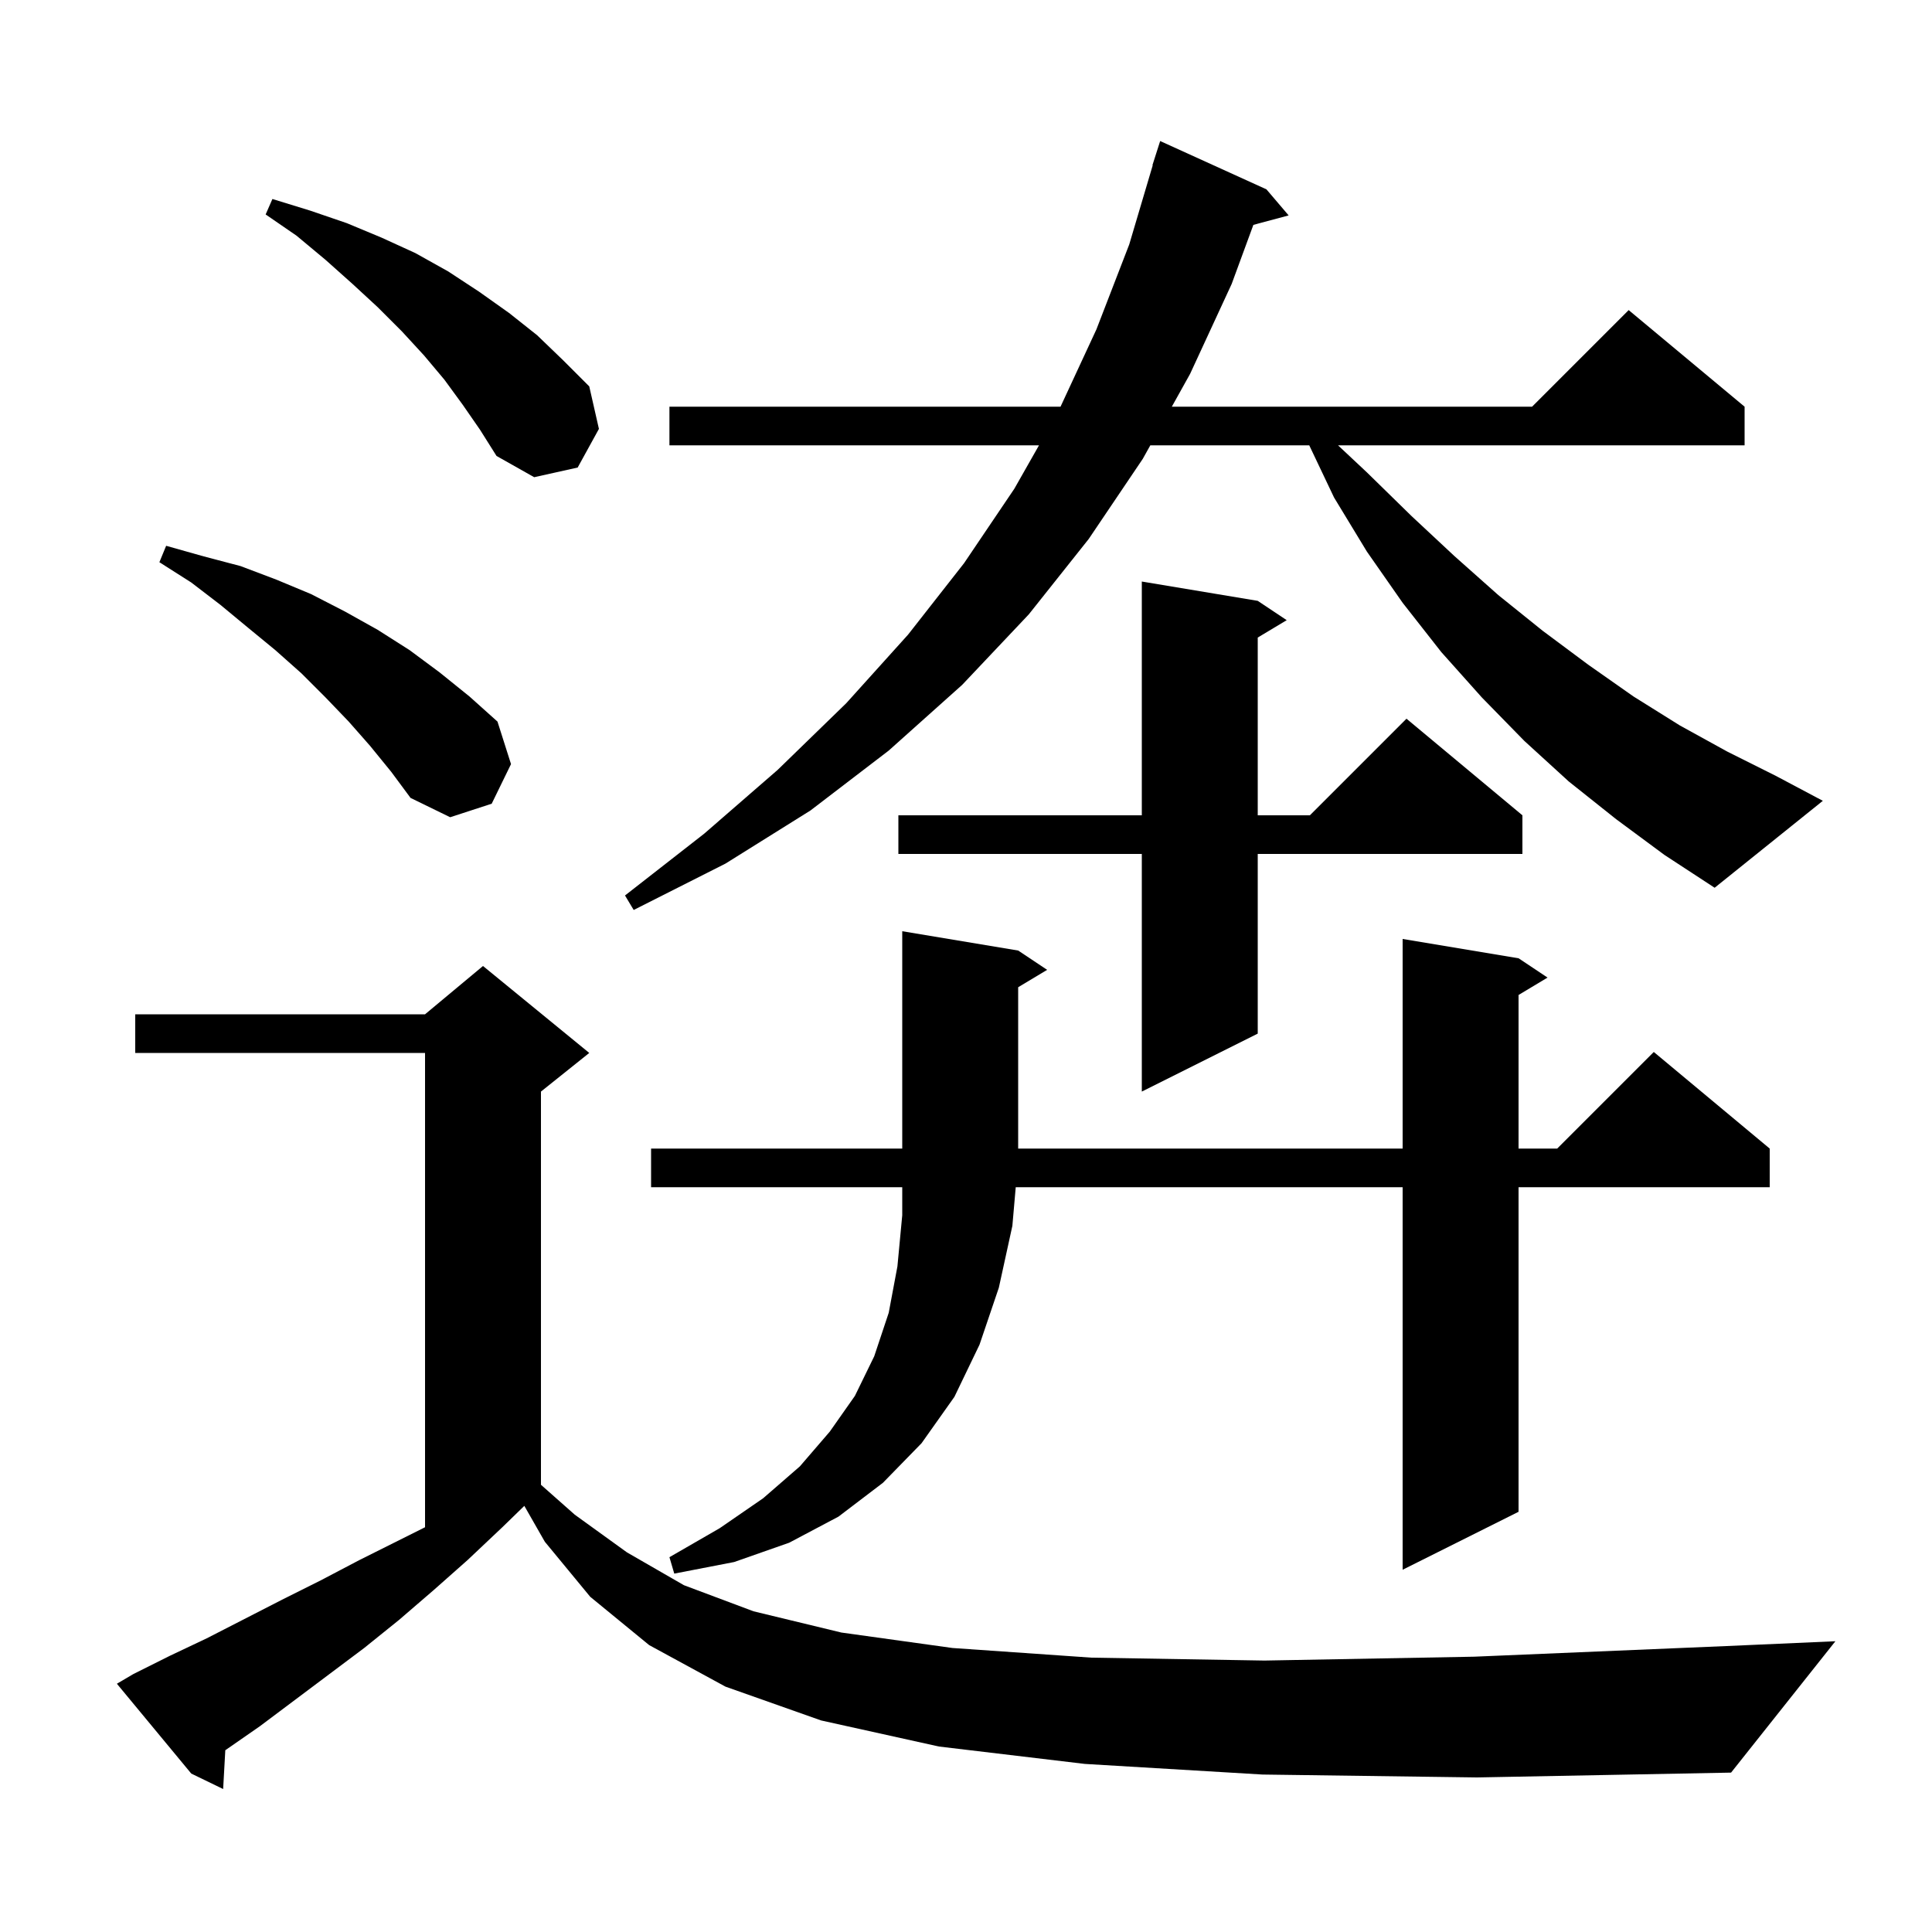 <svg xmlns="http://www.w3.org/2000/svg" xmlns:xlink="http://www.w3.org/1999/xlink" version="1.1" baseProfile="full" viewBox="0 0 200 200" width="200" height="200">
<g fill="black">
<path d="M 130.7 183.7 L 112.3 182.6 L 97.2 180.8 L 85.0 178.1 L 75.1 174.6 L 67.2 170.3 L 61.1 165.3 L 56.4 159.6 L 54.278 155.887 L 52.0 158.1 L 48.4 161.5 L 44.9 164.6 L 41.3 167.7 L 37.7 170.6 L 26.9 178.7 L 23.323 181.184 L 23.1 185.2 L 19.8 183.6 L 12.1 174.3 L 13.8 173.3 L 17.6 171.4 L 21.4 169.6 L 29.2 165.6 L 33.2 163.6 L 37.2 161.5 L 44.0 158.1 L 44.0 109.0 L 14.0 109.0 L 14.0 105.0 L 44.0 105.0 L 50.0 100.0 L 61.0 109.0 L 56.0 113.0 L 56.0 153.704 L 59.5 156.8 L 64.9 160.7 L 70.8 164.1 L 78.0 166.8 L 87.1 169.0 L 98.6 170.6 L 113.0 171.6 L 130.9 171.9 L 152.6 171.5 L 178.7 170.4 L 190.0 169.9 L 179.2 183.5 L 152.9 184.0 Z M 105.4 98.4 L 108.4 100.4 L 105.4 102.2 L 105.4 118.9 L 145.2 118.9 L 145.2 97.2 L 157.2 99.2 L 160.2 101.2 L 157.2 103.0 L 157.2 118.9 L 161.2 118.9 L 171.2 108.9 L 183.2 118.9 L 183.2 122.9 L 157.2 122.9 L 157.2 156.5 L 145.2 162.5 L 145.2 122.9 L 105.148 122.9 L 104.8 126.9 L 103.4 133.3 L 101.4 139.2 L 98.8 144.6 L 95.4 149.4 L 91.4 153.5 L 86.8 157.0 L 81.7 159.7 L 76.0 161.7 L 69.8 162.9 L 69.3 161.2 L 74.5 158.2 L 79.0 155.1 L 82.8 151.8 L 85.9 148.2 L 88.5 144.5 L 90.5 140.4 L 92.0 135.9 L 92.9 131.1 L 93.4 125.8 L 93.4 122.9 L 67.4 122.9 L 67.4 118.9 L 93.4 118.9 L 93.4 96.4 Z M 130.2 62.2 L 133.2 64.2 L 130.2 66.0 L 130.2 84.4 L 135.6 84.4 L 145.6 74.4 L 157.6 84.4 L 157.6 88.4 L 130.2 88.4 L 130.2 107.0 L 118.2 113.0 L 118.2 88.4 L 93.0 88.4 L 93.0 84.4 L 118.2 84.4 L 118.2 60.2 Z M 167.3 84.8 L 162.4 80.9 L 157.8 76.7 L 153.4 72.2 L 149.2 67.5 L 145.2 62.4 L 141.5 57.1 L 138.1 51.5 L 135.533 46.1 L 119.08 46.1 L 118.3 47.5 L 112.7 55.8 L 106.5 63.6 L 99.6 70.9 L 92.0 77.7 L 83.9 83.9 L 75.1 89.4 L 65.6 94.2 L 64.7 92.7 L 72.9 86.3 L 80.5 79.7 L 87.6 72.8 L 94.0 65.7 L 99.8 58.3 L 105.0 50.6 L 107.556 46.1 L 69.3 46.1 L 69.3 42.1 L 109.786 42.1 L 113.5 34.1 L 116.9 25.3 L 119.331 17.107 L 119.3 17.1 L 120.1 14.6 L 131.1 19.6 L 133.4 22.3 L 129.749 23.278 L 127.5 29.4 L 123.2 38.7 L 121.307 42.1 L 158.6 42.1 L 168.6 32.1 L 180.6 42.1 L 180.6 46.1 L 138.513 46.1 L 141.5 48.9 L 146.1 53.4 L 150.6 57.6 L 155.1 61.6 L 159.7 65.3 L 164.4 68.8 L 169.1 72.1 L 173.9 75.1 L 178.8 77.8 L 183.8 80.3 L 188.7 82.9 L 177.5 91.9 L 172.3 88.5 Z M 38.3 77.2 L 36.1 74.7 L 33.7 72.2 L 31.2 69.7 L 28.5 67.3 L 25.7 65.0 L 22.8 62.6 L 19.8 60.3 L 16.5 58.2 L 17.2 56.5 L 21.1 57.6 L 24.9 58.6 L 28.6 60.0 L 32.2 61.5 L 35.7 63.3 L 39.1 65.2 L 42.4 67.3 L 45.5 69.6 L 48.6 72.1 L 51.5 74.7 L 52.9 79.1 L 50.9 83.2 L 46.6 84.6 L 42.5 82.6 L 40.5 79.9 Z M 47.9 41.9 L 46.0 39.3 L 43.9 36.8 L 41.6 34.3 L 39.1 31.8 L 36.5 29.4 L 33.7 26.9 L 30.7 24.4 L 27.5 22.2 L 28.2 20.6 L 32.1 21.8 L 35.9 23.1 L 39.5 24.6 L 43.0 26.2 L 46.4 28.1 L 49.6 30.2 L 52.7 32.4 L 55.6 34.7 L 58.3 37.3 L 61.0 40.0 L 62.0 44.4 L 59.8 48.4 L 55.3 49.4 L 51.4 47.2 L 49.7 44.5 Z " />
</g>
</svg>
